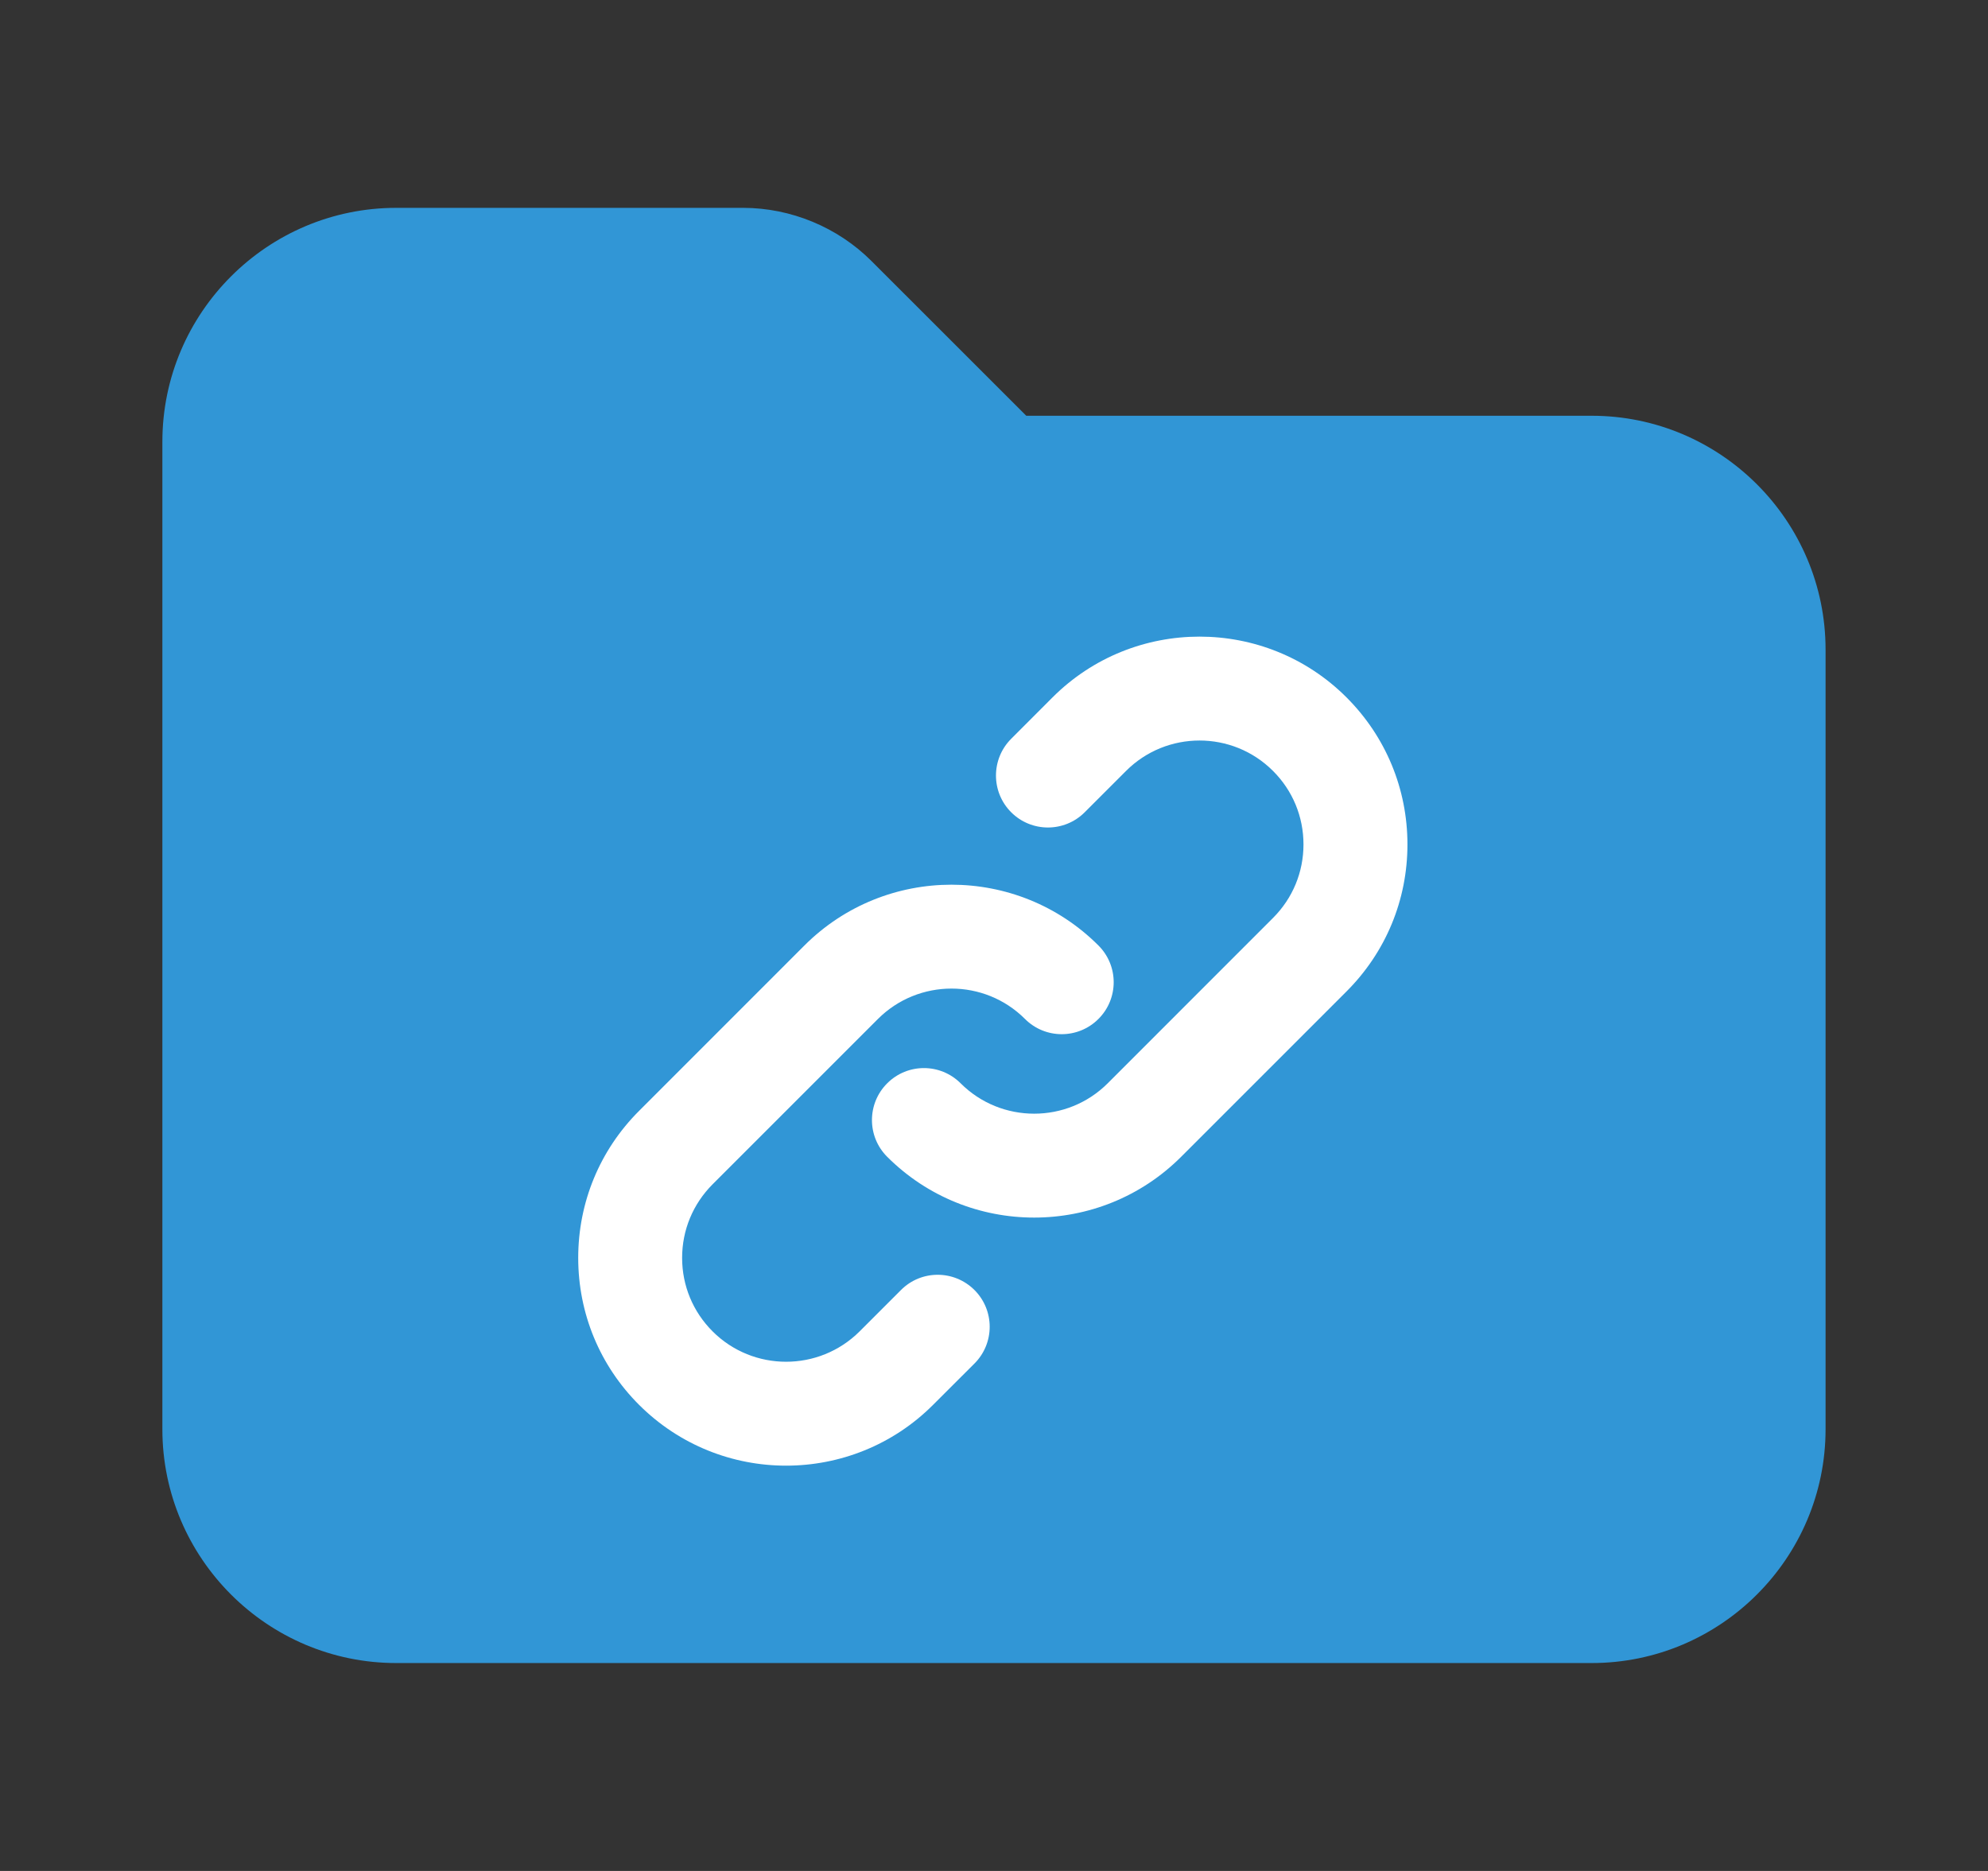 <?xml version="1.0" encoding="UTF-8"?>
<!-- Generated by Pixelmator Pro 3.6.17 -->
<svg width="34" height="32" viewBox="0 0 34 32" xmlns="http://www.w3.org/2000/svg">
    <rect x="0" y="0" width="34" height="32" fill="#333333" stroke="none"/>
    <path id="Path" fill="#3196d6" stroke="none" d="M 27.222 28.444 L 6.777 28.444 C 4.572 28.444 2.777 26.65 2.777 24.444 L 2.777 7.556 C 2.777 5.35 4.572 3.555 6.777 3.555 L 12.709 3.555 C 13.527 3.555 14.328 3.887 14.906 4.466 L 17.552 7.111 L 27.222 7.111 C 29.427 7.111 31.222 8.906 31.222 11.111 L 31.222 24.444 C 31.222 26.65 29.427 28.444 27.222 28.444 Z"/>
    <clipPath id="clipPath1">
        <path d="M 9 10 L 25 10 L 25 26 L 9 26 Z"/>
    </clipPath>
    <g id="Group" clip-path="url(#clipPath1)">
        <path id="path1" fill="#ffffff" stroke="none" d="M 17.687 20.825 C 16.776 20.825 15.866 20.478 15.173 19.785 C 14.826 19.438 14.826 18.876 15.173 18.529 C 15.52 18.181 16.083 18.181 16.43 18.529 C 17.123 19.221 18.251 19.221 18.944 18.529 L 21.772 15.7 C 22.108 15.364 22.293 14.918 22.293 14.443 C 22.293 13.968 22.108 13.521 21.772 13.186 C 21.079 12.492 19.951 12.492 19.258 13.186 L 18.551 13.893 C 18.204 14.24 17.641 14.24 17.294 13.893 C 16.947 13.546 16.947 12.983 17.294 12.636 L 18.001 11.928 C 19.387 10.542 21.643 10.542 23.029 11.928 C 23.701 12.6 24.071 13.493 24.071 14.443 C 24.071 15.393 23.701 16.285 23.029 16.957 L 20.201 19.785 C 19.508 20.478 18.598 20.825 17.687 20.825 Z M 15.958 24.028 L 16.666 23.321 C 17.013 22.974 17.013 22.411 16.666 22.064 C 16.318 21.717 15.756 21.716 15.409 22.064 L 14.702 22.771 C 14.008 23.464 12.88 23.464 12.187 22.771 C 11.851 22.435 11.666 21.989 11.666 21.514 C 11.666 21.039 11.851 20.593 12.187 20.256 L 15.015 17.428 C 15.709 16.735 16.837 16.735 17.53 17.428 C 17.877 17.775 18.439 17.775 18.786 17.428 C 19.134 17.081 19.134 16.518 18.786 16.171 C 17.4 14.785 15.145 14.785 13.758 16.171 L 10.93 19 C 10.258 19.671 9.889 20.565 9.889 21.514 C 9.889 22.463 10.258 23.357 10.93 24.028 C 11.624 24.721 12.534 25.068 13.444 25.068 C 14.355 25.068 15.266 24.721 15.958 24.028 Z"/>
    </g>
</svg>
